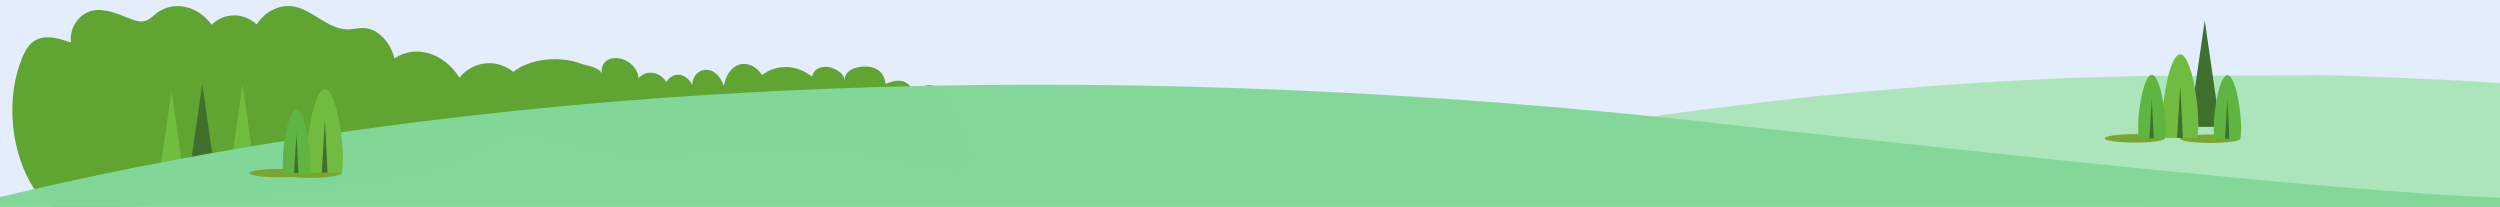 <?xml version="1.0" encoding="UTF-8" standalone="no"?>
<svg
   xmlns:dc="http://purl.org/dc/elements/1.1/"
   xmlns:cc="http://creativecommons.org/ns#"
   xmlns:rdf="http://www.w3.org/1999/02/22-rdf-syntax-ns#"
   xmlns:svg="http://www.w3.org/2000/svg"
   xmlns="http://www.w3.org/2000/svg"
   xmlns:sodipodi="http://sodipodi.sourceforge.net/DTD/sodipodi-0.dtd"
   xmlns:inkscape="http://www.inkscape.org/namespaces/inkscape"
   sodipodi:docname="meadow-top.svg"
   inkscape:version="1.0 (6e3e5246a0, 2020-05-07)"
   id="svg5238"
   version="1.1"
   viewBox="0 0 327.265 27.089"
   height="27.089mm"
   width="327.265mm">
  <rect x="0" y="0" width="327.265" height="27.089" fill="#333333" stroke="none"/>
  <defs
     id="defs5232">
    <inkscape:path-effect
       lpeversion="1"
       is_visible="true"
       id="path-effect5873"
       effect="spiro" />
    <inkscape:path-effect
       lpeversion="1"
       is_visible="true"
       id="path-effect5807"
       effect="spiro" />
    <inkscape:path-effect
       lpeversion="1"
       is_visible="true"
       id="path-effect5803"
       effect="spiro" />
    <clipPath
       id="clipPath5930"
       clipPathUnits="userSpaceOnUse">
      <rect
         y="1.915"
         x="-29.128"
         height="58.968"
         width="326.563"
         id="rect5932"
         style="opacity:0.996;fill:#ff0000;fill-opacity:1;stroke:#da4b4b;stroke-width:0;paint-order:stroke fill markers" />
    </clipPath>
    <clipPath
       id="clipPath5934"
       clipPathUnits="userSpaceOnUse">
      <rect
         y="1.915"
         x="-29.128"
         height="58.968"
         width="326.563"
         id="rect5936"
         style="opacity:0.996;fill:#ff0000;fill-opacity:1;stroke:#da4b4b;stroke-width:0;paint-order:stroke fill markers" />
    </clipPath>
    <clipPath
       id="clipPath5938"
       clipPathUnits="userSpaceOnUse">
      <rect
         y="1.915"
         x="-29.128"
         height="58.968"
         width="326.563"
         id="rect5940"
         style="opacity:0.996;fill:#ff0000;fill-opacity:1;stroke:#da4b4b;stroke-width:0;paint-order:stroke fill markers" />
    </clipPath>
    <clipPath
       id="clipPath5942"
       clipPathUnits="userSpaceOnUse">
      <rect
         y="1.915"
         x="-29.128"
         height="58.968"
         width="326.563"
         id="rect5944"
         style="opacity:0.996;fill:#ff0000;fill-opacity:1;stroke:#da4b4b;stroke-width:0;paint-order:stroke fill markers" />
    </clipPath>
    <clipPath
       id="clipPath5946"
       clipPathUnits="userSpaceOnUse">
      <rect
         y="1.915"
         x="-29.128"
         height="58.968"
         width="326.563"
         id="rect5948"
         style="opacity:0.996;fill:#ff0000;fill-opacity:1;stroke:#da4b4b;stroke-width:0;paint-order:stroke fill markers" />
    </clipPath>
    <clipPath
       id="clipPath5950"
       clipPathUnits="userSpaceOnUse">
      <rect
         y="1.915"
         x="-29.128"
         height="58.968"
         width="326.563"
         id="rect5952"
         style="opacity:0.996;fill:#ff0000;fill-opacity:1;stroke:#da4b4b;stroke-width:0;paint-order:stroke fill markers" />
    </clipPath>
    <clipPath
       id="clipPath5954"
       clipPathUnits="userSpaceOnUse">
      <rect
         y="1.915"
         x="-29.128"
         height="58.968"
         width="326.563"
         id="rect5956"
         style="opacity:0.996;fill:#ff0000;fill-opacity:1;stroke:#da4b4b;stroke-width:0;paint-order:stroke fill markers" />
    </clipPath>
    <clipPath
       id="clipPath5958"
       clipPathUnits="userSpaceOnUse">
      <rect
         y="1.915"
         x="-29.128"
         height="58.968"
         width="326.563"
         id="rect5960"
         style="opacity:0.996;fill:#ff0000;fill-opacity:1;stroke:#da4b4b;stroke-width:0;paint-order:stroke fill markers" />
    </clipPath>
    <clipPath
       id="clipPath5962"
       clipPathUnits="userSpaceOnUse">
      <rect
         y="1.915"
         x="-29.128"
         height="58.968"
         width="326.563"
         id="rect5964"
         style="opacity:0.996;fill:#ff0000;fill-opacity:1;stroke:#da4b4b;stroke-width:0;paint-order:stroke fill markers" />
    </clipPath>
    <clipPath
       id="clipPath5966"
       clipPathUnits="userSpaceOnUse">
      <rect
         y="1.915"
         x="-29.128"
         height="58.968"
         width="326.563"
         id="rect5968"
         style="opacity:0.996;fill:#ff0000;fill-opacity:1;stroke:#da4b4b;stroke-width:0;paint-order:stroke fill markers" />
    </clipPath>
    <clipPath
       id="clipPath5970"
       clipPathUnits="userSpaceOnUse">
      <rect
         y="1.915"
         x="-29.128"
         height="58.968"
         width="326.563"
         id="rect5972"
         style="opacity:0.996;fill:#ff0000;fill-opacity:1;stroke:#da4b4b;stroke-width:0;paint-order:stroke fill markers" />
    </clipPath>
    <clipPath
       id="clipPath5974"
       clipPathUnits="userSpaceOnUse">
      <rect
         y="1.915"
         x="-29.128"
         height="58.968"
         width="326.563"
         id="rect5976"
         style="opacity:0.996;fill:#ff0000;fill-opacity:1;stroke:#da4b4b;stroke-width:0;paint-order:stroke fill markers" />
    </clipPath>
    <clipPath
       id="clipPath5978"
       clipPathUnits="userSpaceOnUse">
      <rect
         y="1.915"
         x="-29.128"
         height="58.968"
         width="326.563"
         id="rect5980"
         style="opacity:0.996;fill:#ff0000;fill-opacity:1;stroke:#da4b4b;stroke-width:0;paint-order:stroke fill markers" />
    </clipPath>
    <clipPath
       id="clipPath5982"
       clipPathUnits="userSpaceOnUse">
      <rect
         y="1.915"
         x="-29.128"
         height="58.968"
         width="326.563"
         id="rect5984"
         style="opacity:0.996;fill:#ff0000;fill-opacity:1;stroke:#da4b4b;stroke-width:0;paint-order:stroke fill markers" />
    </clipPath>
    <clipPath
       id="clipPath5986"
       clipPathUnits="userSpaceOnUse">
      <rect
         y="1.915"
         x="-29.128"
         height="58.968"
         width="326.563"
         id="rect5988"
         style="opacity:0.996;fill:#ff0000;fill-opacity:1;stroke:#da4b4b;stroke-width:0;paint-order:stroke fill markers" />
    </clipPath>
    <clipPath
       id="clipPath5990"
       clipPathUnits="userSpaceOnUse">
      <rect
         y="1.915"
         x="-29.128"
         height="58.968"
         width="326.563"
         id="rect5992"
         style="opacity:0.996;fill:#ff0000;fill-opacity:1;stroke:#da4b4b;stroke-width:0;paint-order:stroke fill markers" />
    </clipPath>
    <clipPath
       id="clipPath5994"
       clipPathUnits="userSpaceOnUse">
      <rect
         y="1.915"
         x="-29.128"
         height="58.968"
         width="326.563"
         id="rect5996"
         style="opacity:0.996;fill:#ff0000;fill-opacity:1;stroke:#da4b4b;stroke-width:0;paint-order:stroke fill markers" />
    </clipPath>
    <clipPath
       id="clipPath5998"
       clipPathUnits="userSpaceOnUse">
      <rect
         y="1.915"
         x="-29.128"
         height="58.968"
         width="326.563"
         id="rect6000"
         style="opacity:0.996;fill:#ff0000;fill-opacity:1;stroke:#da4b4b;stroke-width:0;paint-order:stroke fill markers" />
    </clipPath>
    <clipPath
       id="clipPath6002"
       clipPathUnits="userSpaceOnUse">
      <rect
         y="7.236"
         x="-110.092"
         height="222.871"
         width="1234.255"
         id="rect6004"
         style="opacity:0.996;fill:#ff0000;fill-opacity:1;stroke:#da4b4b;stroke-width:0;paint-order:stroke fill markers" />
    </clipPath>
    <clipPath
       id="clipPath6006"
       clipPathUnits="userSpaceOnUse">
      <rect
         y="1.915"
         x="-29.128"
         height="58.968"
         width="326.563"
         id="rect6008"
         style="opacity:0.996;fill:#ff0000;fill-opacity:1;stroke:#da4b4b;stroke-width:0;paint-order:stroke fill markers" />
    </clipPath>
    <clipPath
       id="clipPath6010"
       clipPathUnits="userSpaceOnUse">
      <rect
         y="1.915"
         x="-29.128"
         height="58.968"
         width="326.563"
         id="rect6012"
         style="opacity:0.996;fill:#ff0000;fill-opacity:1;stroke:#da4b4b;stroke-width:0;paint-order:stroke fill markers" />
    </clipPath>
    <clipPath
       id="clipPath6014"
       clipPathUnits="userSpaceOnUse">
      <rect
         y="1.915"
         x="-29.128"
         height="58.968"
         width="326.563"
         id="rect6016"
         style="opacity:0.996;fill:#ff0000;fill-opacity:1;stroke:#da4b4b;stroke-width:0;paint-order:stroke fill markers" />
    </clipPath>
    <clipPath
       id="clipPath6018"
       clipPathUnits="userSpaceOnUse">
      <rect
         y="1.915"
         x="-29.128"
         height="58.968"
         width="326.563"
         id="rect6020"
         style="opacity:0.996;fill:#ff0000;fill-opacity:1;stroke:#da4b4b;stroke-width:0;paint-order:stroke fill markers" />
    </clipPath>
    <clipPath
       id="clipPath6022"
       clipPathUnits="userSpaceOnUse">
      <rect
         y="1.915"
         x="-29.128"
         height="58.968"
         width="326.563"
         id="rect6024"
         style="opacity:0.996;fill:#ff0000;fill-opacity:1;stroke:#da4b4b;stroke-width:0;paint-order:stroke fill markers" />
    </clipPath>
    <clipPath
       clipPathUnits="userSpaceOnUse"
       id="clipPath1733">
      <rect
         style="opacity:0.996;fill:#ff0000;stroke:#da4b4b;stroke-width:0;paint-order:stroke fill markers"
         id="rect1735"
         width="326.748"
         height="30.181"
         x="-29.129"
         y="20.519" />
    </clipPath>
    <clipPath
       clipPathUnits="userSpaceOnUse"
       id="clipPath1737">
      <rect
         style="opacity:0.996;fill:#ff0000;stroke:#da4b4b;stroke-width:0;paint-order:stroke fill markers"
         id="rect1739"
         width="326.748"
         height="30.181"
         x="-29.129"
         y="20.519" />
    </clipPath>
    <clipPath
       clipPathUnits="userSpaceOnUse"
       id="clipPath1741">
      <rect
         style="opacity:0.996;fill:#ff0000;stroke:#da4b4b;stroke-width:0;paint-order:stroke fill markers"
         id="rect1743"
         width="326.748"
         height="30.181"
         x="-29.129"
         y="20.519" />
    </clipPath>
    <clipPath
       clipPathUnits="userSpaceOnUse"
       id="clipPath1745">
      <rect
         style="opacity:0.996;fill:#ff0000;stroke:#da4b4b;stroke-width:0;paint-order:stroke fill markers"
         id="rect1747"
         width="326.748"
         height="30.181"
         x="-29.129"
         y="20.519" />
    </clipPath>
    <clipPath
       clipPathUnits="userSpaceOnUse"
       id="clipPath1749">
      <rect
         style="opacity:0.996;fill:#ff0000;stroke:#da4b4b;stroke-width:0;paint-order:stroke fill markers"
         id="rect1751"
         width="326.748"
         height="30.181"
         x="-29.129"
         y="20.519" />
    </clipPath>
    <clipPath
       clipPathUnits="userSpaceOnUse"
       id="clipPath1753">
      <rect
         style="opacity:0.996;fill:#ff0000;stroke:#da4b4b;stroke-width:0;paint-order:stroke fill markers"
         id="rect1755"
         width="326.748"
         height="30.181"
         x="-29.129"
         y="20.519" />
    </clipPath>
    <clipPath
       clipPathUnits="userSpaceOnUse"
       id="clipPath1757">
      <rect
         style="opacity:0.996;fill:#ff0000;stroke:#da4b4b;stroke-width:0;paint-order:stroke fill markers"
         id="rect1759"
         width="326.748"
         height="30.181"
         x="-29.129"
         y="20.519" />
    </clipPath>
    <clipPath
       clipPathUnits="userSpaceOnUse"
       id="clipPath1761">
      <rect
         style="opacity:0.996;fill:#ff0000;stroke:#da4b4b;stroke-width:0;paint-order:stroke fill markers"
         id="rect1763"
         width="326.748"
         height="30.181"
         x="-29.129"
         y="20.519" />
    </clipPath>
    <clipPath
       clipPathUnits="userSpaceOnUse"
       id="clipPath1765">
      <rect
         style="opacity:0.996;fill:#ff0000;stroke:#da4b4b;stroke-width:0;paint-order:stroke fill markers"
         id="rect1767"
         width="326.748"
         height="30.181"
         x="-29.129"
         y="20.519" />
    </clipPath>
    <clipPath
       clipPathUnits="userSpaceOnUse"
       id="clipPath1769">
      <rect
         style="opacity:0.996;fill:#ff0000;stroke:#da4b4b;stroke-width:0;paint-order:stroke fill markers"
         id="rect1771"
         width="326.748"
         height="30.181"
         x="-29.129"
         y="20.519" />
    </clipPath>
    <clipPath
       clipPathUnits="userSpaceOnUse"
       id="clipPath1773">
      <rect
         style="opacity:0.996;fill:#ff0000;stroke:#da4b4b;stroke-width:0;paint-order:stroke fill markers"
         id="rect1775"
         width="326.748"
         height="30.181"
         x="-3.112"
         y="17.362" />
    </clipPath>
    <clipPath
       clipPathUnits="userSpaceOnUse"
       id="clipPath1777">
      <rect
         style="opacity:0.996;fill:#ff0000;stroke:#da4b4b;stroke-width:0;paint-order:stroke fill markers"
         id="rect1779"
         width="326.748"
         height="30.181"
         x="-3.112"
         y="17.362" />
    </clipPath>
    <clipPath
       clipPathUnits="userSpaceOnUse"
       id="clipPath1781">
      <rect
         style="opacity:0.996;fill:#ff0000;stroke:#da4b4b;stroke-width:0;paint-order:stroke fill markers"
         id="rect1783"
         width="326.748"
         height="30.181"
         x="-3.112"
         y="17.362" />
    </clipPath>
    <clipPath
       clipPathUnits="userSpaceOnUse"
       id="clipPath1785">
      <rect
         style="opacity:0.996;fill:#ff0000;stroke:#da4b4b;stroke-width:0;paint-order:stroke fill markers"
         id="rect1787"
         width="326.748"
         height="30.181"
         x="-3.112"
         y="17.362" />
    </clipPath>
    <clipPath
       clipPathUnits="userSpaceOnUse"
       id="clipPath1789">
      <rect
         style="opacity:0.996;fill:#ff0000;stroke:#da4b4b;stroke-width:0;paint-order:stroke fill markers"
         id="rect1791"
         width="326.748"
         height="30.181"
         x="-3.112"
         y="17.362" />
    </clipPath>
    <clipPath
       clipPathUnits="userSpaceOnUse"
       id="clipPath1793">
      <rect
         style="opacity:0.996;fill:#ff0000;stroke:#da4b4b;stroke-width:0;paint-order:stroke fill markers"
         id="rect1795"
         width="326.748"
         height="30.181"
         x="-3.112"
         y="17.362" />
    </clipPath>
    <clipPath
       clipPathUnits="userSpaceOnUse"
       id="clipPath1797">
      <rect
         style="opacity:0.996;fill:#ff0000;stroke:#da4b4b;stroke-width:0;paint-order:stroke fill markers"
         id="rect1799"
         width="326.748"
         height="30.181"
         x="-29.129"
         y="20.519" />
    </clipPath>
    <clipPath
       clipPathUnits="userSpaceOnUse"
       id="clipPath1801">
      <rect
         style="opacity:0.996;fill:#ff0000;stroke:#da4b4b;stroke-width:0;paint-order:stroke fill markers"
         id="rect1803"
         width="326.748"
         height="30.181"
         x="-29.129"
         y="20.519" />
    </clipPath>
    <clipPath
       clipPathUnits="userSpaceOnUse"
       id="clipPath1805">
      <rect
         style="opacity:0.996;fill:#ff0000;stroke:#da4b4b;stroke-width:0;paint-order:stroke fill markers"
         id="rect1807"
         width="1234.954"
         height="114.07"
         x="-110.093"
         y="77.553" />
    </clipPath>
    <clipPath
       clipPathUnits="userSpaceOnUse"
       id="clipPath1809">
      <rect
         style="opacity:0.996;fill:#ff0000;stroke:#da4b4b;stroke-width:0;paint-order:stroke fill markers"
         id="rect1811"
         width="326.748"
         height="30.181"
         x="-2.603"
         y="20.147" />
    </clipPath>
    <clipPath
       clipPathUnits="userSpaceOnUse"
       id="clipPath1813">
      <rect
         style="opacity:0.996;fill:#ff0000;stroke:#da4b4b;stroke-width:0;paint-order:stroke fill markers"
         id="rect1815"
         width="326.748"
         height="30.181"
         x="-2.603"
         y="20.147" />
    </clipPath>
    <clipPath
       clipPathUnits="userSpaceOnUse"
       id="clipPath1817">
      <rect
         style="opacity:0.996;fill:#ff0000;stroke:#da4b4b;stroke-width:0;paint-order:stroke fill markers"
         id="rect1819"
         width="326.748"
         height="30.181"
         x="-2.603"
         y="20.147" />
    </clipPath>
    <clipPath
       clipPathUnits="userSpaceOnUse"
       id="clipPath1821">
      <rect
         style="opacity:0.996;fill:#ff0000;stroke:#da4b4b;stroke-width:0;paint-order:stroke fill markers"
         id="rect1823"
         width="326.748"
         height="30.181"
         x="-1.474"
         y="18.467" />
    </clipPath>
    <clipPath
       clipPathUnits="userSpaceOnUse"
       id="clipPath1825">
      <rect
         style="opacity:0.996;fill:#ff0000;stroke:#da4b4b;stroke-width:0;paint-order:stroke fill markers"
         id="rect1827"
         width="326.748"
         height="30.181"
         x="-29.129"
         y="20.519" />
    </clipPath>
    <clipPath
       clipPathUnits="userSpaceOnUse"
       id="clipPath1833">
      <rect
         style="opacity:0.996;fill:#ffd5d5;stroke:#da4b4b;stroke-width:0;paint-order:stroke fill markers"
         id="rect1835"
         width="327.265"
         height="27.089"
         x="-16.734"
         y="22.89" />
    </clipPath>
    <clipPath
       clipPathUnits="userSpaceOnUse"
       id="clipPath1837">
      <rect
         style="opacity:0.996;fill:#ffd5d5;stroke:#da4b4b;stroke-width:0;paint-order:stroke fill markers"
         id="rect1839"
         width="327.265"
         height="27.089"
         x="-16.734"
         y="22.89" />
    </clipPath>
    <clipPath
       clipPathUnits="userSpaceOnUse"
       id="clipPath1841">
      <rect
         style="opacity:0.996;fill:#ffd5d5;stroke:#da4b4b;stroke-width:0;paint-order:stroke fill markers"
         id="rect1843"
         width="327.265"
         height="27.089"
         x="-16.734"
         y="22.89" />
    </clipPath>
    <clipPath
       clipPathUnits="userSpaceOnUse"
       id="clipPath1845">
      <rect
         style="opacity:0.996;fill:#ffd5d5;stroke:#da4b4b;stroke-width:0;paint-order:stroke fill markers"
         id="rect1847"
         width="327.265"
         height="27.089"
         x="-16.734"
         y="22.89" />
    </clipPath>
    <clipPath
       clipPathUnits="userSpaceOnUse"
       id="clipPath1849">
      <rect
         style="opacity:0.996;fill:#ffd5d5;stroke:#da4b4b;stroke-width:0;paint-order:stroke fill markers"
         id="rect1851"
         width="327.265"
         height="27.089"
         x="-16.734"
         y="22.89" />
    </clipPath>
    <clipPath
       clipPathUnits="userSpaceOnUse"
       id="clipPath1853">
      <rect
         style="opacity:0.996;fill:#ffd5d5;stroke:#da4b4b;stroke-width:0;paint-order:stroke fill markers"
         id="rect1855"
         width="327.265"
         height="27.089"
         x="-16.734"
         y="22.89" />
    </clipPath>
    <clipPath
       clipPathUnits="userSpaceOnUse"
       id="clipPath1857">
      <rect
         style="opacity:0.996;fill:#ffd5d5;stroke:#da4b4b;stroke-width:0;paint-order:stroke fill markers"
         id="rect1859"
         width="327.265"
         height="27.089"
         x="-16.734"
         y="22.89" />
    </clipPath>
    <clipPath
       clipPathUnits="userSpaceOnUse"
       id="clipPath1861">
      <rect
         style="opacity:0.996;fill:#ffd5d5;stroke:#da4b4b;stroke-width:0;paint-order:stroke fill markers"
         id="rect1863"
         width="327.265"
         height="27.089"
         x="-16.734"
         y="22.89" />
    </clipPath>
    <clipPath
       clipPathUnits="userSpaceOnUse"
       id="clipPath1865">
      <rect
         style="opacity:0.996;fill:#ffd5d5;stroke:#da4b4b;stroke-width:0;paint-order:stroke fill markers"
         id="rect1867"
         width="327.265"
         height="27.089"
         x="-16.734"
         y="22.89" />
    </clipPath>
    <clipPath
       clipPathUnits="userSpaceOnUse"
       id="clipPath1869">
      <rect
         style="opacity:0.996;fill:#ffd5d5;stroke:#da4b4b;stroke-width:0;paint-order:stroke fill markers"
         id="rect1871"
         width="327.265"
         height="27.089"
         x="-3.066"
         y="19.568" />
    </clipPath>
    <clipPath
       clipPathUnits="userSpaceOnUse"
       id="clipPath1873">
      <rect
         style="opacity:0.996;fill:#ffd5d5;stroke:#da4b4b;stroke-width:0;paint-order:stroke fill markers"
         id="rect1875"
         width="327.265"
         height="27.089"
         x="-3.066"
         y="19.568" />
    </clipPath>
    <clipPath
       clipPathUnits="userSpaceOnUse"
       id="clipPath1877">
      <rect
         style="opacity:0.996;fill:#ffd5d5;stroke:#da4b4b;stroke-width:0;paint-order:stroke fill markers"
         id="rect1879"
         width="327.265"
         height="27.089"
         x="-3.066"
         y="19.568" />
    </clipPath>
    <clipPath
       clipPathUnits="userSpaceOnUse"
       id="clipPath1881">
      <rect
         style="opacity:0.996;fill:#ffd5d5;stroke:#da4b4b;stroke-width:0;paint-order:stroke fill markers"
         id="rect1883"
         width="327.265"
         height="27.089"
         x="-3.066"
         y="19.568" />
    </clipPath>
    <clipPath
       clipPathUnits="userSpaceOnUse"
       id="clipPath1885">
      <rect
         style="opacity:0.996;fill:#ffd5d5;stroke:#da4b4b;stroke-width:0;paint-order:stroke fill markers"
         id="rect1887"
         width="327.265"
         height="27.089"
         x="-3.066"
         y="19.568" />
    </clipPath>
    <clipPath
       clipPathUnits="userSpaceOnUse"
       id="clipPath1889">
      <rect
         style="opacity:0.996;fill:#ffd5d5;stroke:#da4b4b;stroke-width:0;paint-order:stroke fill markers"
         id="rect1891"
         width="327.265"
         height="27.089"
         x="-3.066"
         y="19.568" />
    </clipPath>
    <clipPath
       clipPathUnits="userSpaceOnUse"
       id="clipPath1893">
      <rect
         style="opacity:0.996;fill:#ffd5d5;stroke:#da4b4b;stroke-width:0;paint-order:stroke fill markers"
         id="rect1895"
         width="327.265"
         height="27.089"
         x="-29.082"
         y="22.726" />
    </clipPath>
    <clipPath
       clipPathUnits="userSpaceOnUse"
       id="clipPath1897">
      <rect
         style="opacity:0.996;fill:#ffd5d5;stroke:#da4b4b;stroke-width:0;paint-order:stroke fill markers"
         id="rect1899"
         width="327.265"
         height="27.089"
         x="-29.082"
         y="22.726" />
    </clipPath>
    <clipPath
       clipPathUnits="userSpaceOnUse"
       id="clipPath1901">
      <rect
         style="opacity:0.996;fill:#ffd5d5;stroke:#da4b4b;stroke-width:0;paint-order:stroke fill markers"
         id="rect1903"
         width="1236.908"
         height="102.383"
         x="-109.918"
         y="85.892" />
    </clipPath>
    <clipPath
       clipPathUnits="userSpaceOnUse"
       id="clipPath1905">
      <rect
         style="opacity:0.996;fill:#ffd5d5;stroke:#da4b4b;stroke-width:0;paint-order:stroke fill markers"
         id="rect1907"
         width="327.265"
         height="27.089"
         x="-2.557"
         y="22.354" />
    </clipPath>
    <clipPath
       clipPathUnits="userSpaceOnUse"
       id="clipPath1909">
      <rect
         style="opacity:0.996;fill:#ffd5d5;stroke:#da4b4b;stroke-width:0;paint-order:stroke fill markers"
         id="rect1911"
         width="327.265"
         height="27.089"
         x="-2.557"
         y="22.354" />
    </clipPath>
    <clipPath
       clipPathUnits="userSpaceOnUse"
       id="clipPath1913">
      <rect
         style="opacity:0.996;fill:#ffd5d5;stroke:#da4b4b;stroke-width:0;paint-order:stroke fill markers"
         id="rect1915"
         width="327.265"
         height="27.089"
         x="-2.557"
         y="22.354" />
    </clipPath>
    <clipPath
       clipPathUnits="userSpaceOnUse"
       id="clipPath1917">
      <rect
         style="opacity:0.996;fill:#ffd5d5;stroke:#da4b4b;stroke-width:0;paint-order:stroke fill markers"
         id="rect1919"
         width="327.265"
         height="27.089"
         x="-1.428"
         y="20.674" />
    </clipPath>
    <clipPath
       clipPathUnits="userSpaceOnUse"
       id="clipPath1921">
      <rect
         style="opacity:0.996;fill:#ffd5d5;stroke:#da4b4b;stroke-width:0;paint-order:stroke fill markers"
         id="rect1923"
         width="327.265"
         height="27.089"
         x="-29.082"
         y="22.726" />
    </clipPath>
  </defs>
  <sodipodi:namedview
     inkscape:snap-nodes="false"
     fit-margin-bottom="0"
     fit-margin-right="0"
     fit-margin-left="0"
     fit-margin-top="0"
     inkscape:window-maximized="0"
     inkscape:window-y="287"
     inkscape:window-x="359"
     inkscape:window-height="720"
     inkscape:window-width="1439"
     inkscape:snap-bbox-midpoints="false"
     inkscape:snap-bbox-edge-midpoints="false"
     inkscape:bbox-nodes="false"
     inkscape:bbox-paths="false"
     inkscape:snap-bbox="true"
     showgrid="false"
     inkscape:document-rotation="0"
     inkscape:current-layer="layer1"
     inkscape:document-units="mm"
     inkscape:cy="35.128618"
     inkscape:cx="1043.4954"
     inkscape:zoom="1.979899"
     inkscape:pageshadow="2"
     inkscape:pageopacity="0.0"
     borderopacity="1.0"
     bordercolor="#666666"
     pagecolor="#ffffff"
     id="base" />
  <g
     transform="translate(29.082,-22.726)"
     id="layer1"
     inkscape:groupmode="layer"
     inkscape:label="Layer 1">
    <rect
       clip-path="url(#clipPath1921)"
       y="-0.258"
       x="-39.514"
       height="55.134"
       width="342.804"
       id="rect5895"
       style="opacity:0.993;fill:#e4eefd;fill-opacity:1;stroke:#da4b4b;stroke-width:0;paint-order:stroke fill markers" />
    <path
       transform="translate(-27.655,2.052)"
       clip-path="url(#clipPath1917)"
       d="m 76.754,29.695 c -0.668,-0.365 -1.703,-0.526 -2.043,-0.659 -2.684,-1.045 -6.62,-0.788 -8.939,1.038 -2.236,-1.757 -5.26,-1.43 -7.066,0.764 -1.999,-3.262 -5.82,-4.389 -8.502,-2.505 -0.501,-2.141 -2.129,-3.827 -3.833,-3.973 -0.837,-0.073 -1.658,0.192 -2.495,0.156 -2.29,-0.099 -4.292,-2.379 -6.562,-2.93 -1.911,-0.464 -3.927,0.428 -5.136,2.274 -1.778,-1.587 -4.275,-1.563 -5.89,0.056 -1.858,-2.546 -5.061,-3.203 -7.251,-1.484 -0.429,0.335 -0.827,0.754 -1.313,0.937 -0.726,0.277 -1.524,-0.01 -2.27,-0.307 -1.571,-0.628 -3.205,-1.325 -4.787,-0.993 -1.583,0.331 -3.056,2.092 -2.808,4.177 -1.765,-0.636 -3.804,-1.218 -5.221,0.125 -0.557,0.529 -0.944,1.306 -1.26,2.106 -1.904,4.82 -1.496,11.158 1.022,15.833 0.732,1.359 1.67,2.621 2.853,3.232 1.06,0.545 2.214,0.519 3.331,0.48 14.544,-0.52 29.025,-2.018 43.363,-4.486 1.915,-0.331 3.843,-0.683 5.642,-1.522 2.968,-1.388 5.439,-3.265 8.695,-3.572 3.36,-0.316 6.662,1.09 10.004,1.824 9.517,2.087 19.026,-1.081 28.601,-0.377 6.413,0.472 12.774,2.676 19.187,3.1 2.693,0.176 1.005,-4.328 0.266,-5.934 -0.655,-1.427 -1.465,-2.587 -2.294,-3.84 -0.548,-0.83 -0.881,-1.316 -1.788,-1.401 -0.265,-0.026 -2.272,0.33 -2.11,0.98 -0.217,-0.866 -0.937,-1.421 -1.629,-1.53 -0.692,-0.105 -1.37,0.142 -2.025,0.389 -0.207,-2.313 -2.457,-2.505 -3.876,-2.099 -0.107,0.03 -0.209,0.063 -0.304,0.102 -0.305,0.114 -0.605,0.276 -0.834,0.552 -0.218,0.267 -0.362,0.635 -0.399,1.03 0.105,-1.107 -1.572,-1.744 -2.121,-1.803 -0.78,-0.084 -1.87,0.153 -2.083,1.278 -2.002,-1.606 -4.628,-1.689 -6.55,-0.209 -0.7,-1.123 -1.9,-1.686 -2.944,-1.385 -1.058,0.304 -1.83,1.433 -2.042,2.791 -0.526,-1.281 -1.266,-2.17 -2.495,-2.093 -0.837,0.052 -1.635,0.867 -1.663,1.951 -0.369,-0.733 -1.009,-1.235 -1.668,-1.308 -0.659,-0.07 -1.316,0.292 -1.711,0.945 -0.891,-1.383 -2.646,-1.625 -3.631,-0.504 -0.143,-1.364 -1.266,-2.277 -2.314,-2.539 -1.14,-0.285 -2.728,0.099 -2.52,2.022 -0.031,-0.291 -0.267,-0.512 -0.586,-0.688"
       style="fill:#60a431;fill-opacity:1;fill-rule:nonzero;stroke:none;stroke-width:0.041"
       id="path132" />
    <path
       transform="translate(-28.511,3.059)"
       clip-path="url(#clipPath1913)"
       d="m 25.904,30.696 2.012,13.929 h -4.024 z"
       style="fill:#3f702d;fill-opacity:1;fill-rule:nonzero;stroke:none;stroke-width:0.035"
       id="path134" />
    <path
       transform="translate(-28.511,3.059)"
       clip-path="url(#clipPath1909)"
       d="m 31.17,30.732 2.012,13.928 h -4.025 z"
       style="fill:#71bb41;fill-opacity:1;fill-rule:nonzero;stroke:none;stroke-width:0.035"
       id="path142" />
    <path
       transform="translate(-28.511,3.059)"
       clip-path="url(#clipPath1905)"
       d="m 21.881,31.586 2.012,13.928 h -4.025 z"
       style="fill:#71bb41;fill-opacity:1;fill-rule:nonzero;stroke:none;stroke-width:0.035"
       id="path138" />
    <path
       clip-path="url(#clipPath1901)"
       sodipodi:nodetypes="ssscsssccsssscs"
       transform="scale(0.265)"
       id="path5879"
       d="m 1158.493,238.243 c -3.333,-1.021 -19.471,-5.684 -35.861,-10.363 -121.142,-34.582 -236.151,-58.002 -371.231,-75.595 l -10.102,-1.316 8.081,-1.259 c 14.882,-2.319 62.416,-8.174 82.833,-10.203 58.282,-5.793 106.696,-8.781 159.316,-9.833 l 33.047,-0.661 c -12.907,31.987 51.532,2.493 51.59,0.325 l 6.314,0.01 c 9.36,0.015 54.444,1.875 72.984,3.011 19.061,1.168 60.512,4.223 60.833,4.484 0.123,0.1 -11.469,23.374 -25.759,51.719 l -25.982,51.538 z"
       style="opacity:0.996;fill:#ffffff;stroke:#da4b4b;stroke-width:0;paint-order:stroke fill markers" />
    <path
       clip-path="url(#clipPath1897)"
       sodipodi:nodetypes="sscsssccsssscs"
       id="path5881"
       d="M 293.263,60.724 C 260.341,50.835 225.891,43.624 187.825,38.654 l -2.673,-0.349 2.138,-0.333 c 3.937,-0.614 16.514,-2.163 21.916,-2.7 15.438,-1.534 28.337,-2.331 42.167,-2.604 l 22.378,-0.087 c 0,1.1e-5 0,1.1e-5 0,1.1e-5 l 1.67,0.003 c 2.476,0.004 14.405,0.496 19.31,0.797 5.231,0.32 16.012,1.118 16.101,1.192 0.035,0.029 -3.032,6.187 -6.815,13.684 l -6.88,13.631 z"
       style="opacity:0.996;fill:#ace4bb;fill-opacity:1;stroke:#da4b4b;stroke-width:0;paint-order:stroke fill markers" />
    <path
       clip-path="url(#clipPath1893)"
       sodipodi:nodetypes="ssccssccssss"
       id="path5893"
       d="M 177.624,61.976 C 85.724,61.702 -31.059,61.197 -31.146,61.072 c -0.055,-0.079 -0.328,-5.633 -0.213,-7.915 l 0.209,-4.15 3.591,-0.845 C 40.624,32.11 116.257,30.843 186.668,37.898 c 5.078,0.509 9.278,0.971 9.334,1.026 v 0 l 7.807,0.835 c 23.906,2.555 80.094,8.919 98.236,8.919 6.338,0 13.547,6.134 23.709,12.974 1.516,1.021 -44.343,0.632 -148.13,0.323 z"
       style="opacity:0.996;fill:#82d799;fill-opacity:1;stroke:#da4b4b;stroke-width:0;paint-order:stroke fill markers" />
    <path
       transform="translate(-29.626,0.172)"
       clip-path="url(#clipPath1889)"
       d="m 37.12,45.151 c 0,0.382 1.836,0.69 4.1,0.69 2.266,0 4.101,-0.309 4.101,-0.69 0,-0.382 -1.836,-0.692 -4.101,-0.692 -2.264,0 -4.1,0.31 -4.1,0.692"
       style="fill:#79a630;fill-opacity:1;fill-rule:nonzero;stroke:none;stroke-width:0.035"
       id="path208" />
    <path
       transform="translate(-29.626,0.172)"
       clip-path="url(#clipPath1885)"
       d="m 45.321,45.151 c 0.072,-0.598 0.11,-1.236 0.11,-1.899 0,-3.44 -1.053,-9.049 -2.352,-9.049 -1.301,0 -2.354,5.61 -2.354,9.049 0,0.663 0.038,1.301 0.111,1.899"
       style="fill:#71bb41;fill-opacity:1;fill-rule:nonzero;stroke:none;stroke-width:0.035"
       id="path210" />
    <path
       transform="translate(-29.626,0.172)"
       clip-path="url(#clipPath1881)"
       d="m 43.415,45.151 -0.336,-6.856 -0.413,6.856 z"
       style="fill:#3f702d;fill-opacity:1;fill-rule:nonzero;stroke:none;stroke-width:0.035"
       id="path212" />
    <path
       transform="translate(-29.626,0.172)"
       clip-path="url(#clipPath1877)"
       d="m 33.182,45.212 c 0,0.304 1.764,0.551 3.938,0.551 2.176,0 3.938,-0.247 3.938,-0.551 0,-0.306 -1.762,-0.552 -3.938,-0.552 -2.175,0 -3.938,0.247 -3.938,0.552"
       style="fill:#79a630;fill-opacity:1;fill-rule:nonzero;stroke:none;stroke-width:0.035"
       id="path214" />
    <path
       transform="translate(-29.626,0.172)"
       clip-path="url(#clipPath1873)"
       d="m 41.059,45.212 c 0.055,-0.456 0.085,-0.94 0.085,-1.444 0,-2.613 -0.8,-6.876 -1.789,-6.876 -0.988,0 -1.789,4.264 -1.789,6.876 0,0.504 0.03,0.988 0.084,1.444"
       style="fill:#60b441;fill-opacity:1;fill-rule:nonzero;stroke:none;stroke-width:0.035"
       id="path216" />
    <path
       transform="translate(-29.626,0.172)"
       clip-path="url(#clipPath1869)"
       d="M 39.611,45.212 39.355,40.001 39.041,45.212 Z"
       style="fill:#3f702d;fill-opacity:1;fill-rule:nonzero;stroke:none;stroke-width:0.035"
       id="path218" />
    <path
       clip-path="url(#clipPath1865)"
       d="m 274.291,25.615 2.012,13.929 h -4.024 z"
       style="fill:#3f702d;fill-opacity:1;fill-rule:nonzero;stroke:none;stroke-width:0.035"
       id="path136"
       transform="translate(-14.758,-0.209)" />
    <path
       clip-path="url(#clipPath1861)"
       d="m 271.086,41.093 c 0,0.304 1.764,0.553 3.938,0.553 2.176,0 3.938,-0.248 3.938,-0.553 0,-0.304 -1.762,-0.552 -3.938,-0.552 -2.175,0 -3.938,0.248 -3.938,0.552"
       style="fill:#79a630;fill-opacity:1;fill-rule:nonzero;stroke:none;stroke-width:0.035"
       id="path202"
       transform="translate(-14.758,-0.209)" />
    <path
       clip-path="url(#clipPath1857)"
       d="m 278.963,41.093 c 0.055,-0.455 0.085,-0.94 0.085,-1.443 0,-2.614 -0.8,-6.878 -1.789,-6.878 -0.988,0 -1.789,4.264 -1.789,6.878 0,0.503 0.029,0.988 0.084,1.443"
       style="fill:#60b441;fill-opacity:1;fill-rule:nonzero;stroke:none;stroke-width:0.035"
       id="path204"
       transform="translate(-14.758,-0.209)" />
    <path
       clip-path="url(#clipPath1853)"
       d="m 277.514,41.093 -0.255,-5.209 -0.314,5.209 z"
       style="fill:#3f702d;fill-opacity:1;fill-rule:nonzero;stroke:none;stroke-width:0.035"
       id="path206"
       transform="translate(-14.758,-0.209)" />
    <path
       clip-path="url(#clipPath1849)"
       d="m 273.328,40.989 c 0.073,-0.598 0.112,-1.236 0.112,-1.899 0,-3.44 -1.054,-9.049 -2.354,-9.049 -1.3,0 -2.354,5.61 -2.354,9.049 0,0.663 0.038,1.301 0.112,1.899"
       style="fill:#71bb41;fill-opacity:1;fill-rule:nonzero;stroke:none;stroke-width:0.035"
       id="path222"
       transform="translate(-14.758,-0.209)" />
    <path
       clip-path="url(#clipPath1845)"
       d="m 271.422,40.989 -0.336,-6.854 -0.413,6.854 z"
       style="fill:#3f702d;fill-opacity:1;fill-rule:nonzero;stroke:none;stroke-width:0.035"
       id="path224"
       transform="translate(-14.758,-0.209)" />
    <path
       clip-path="url(#clipPath1841)"
       d="m 261.189,41.049 c 0,0.304 1.764,0.553 3.938,0.553 2.176,0 3.938,-0.248 3.938,-0.553 0,-0.306 -1.762,-0.552 -3.938,-0.552 -2.175,0 -3.938,0.247 -3.938,0.552"
       style="fill:#79a630;fill-opacity:1;fill-rule:nonzero;stroke:none;stroke-width:0.035"
       id="path226"
       transform="translate(-14.758,-0.209)" />
    <path
       clip-path="url(#clipPath1837)"
       d="m 269.065,41.049 c 0.055,-0.456 0.085,-0.94 0.085,-1.443 0,-2.614 -0.8,-6.878 -1.789,-6.878 -0.988,0 -1.789,4.264 -1.789,6.878 0,0.503 0.03,0.987 0.085,1.443"
       style="fill:#60b441;fill-opacity:1;fill-rule:nonzero;stroke:none;stroke-width:0.035"
       id="path228"
       transform="translate(-14.758,-0.209)" />
    <path
       clip-path="url(#clipPath1833)"
       d="m 267.619,41.049 -0.256,-5.209 -0.314,5.209 z"
       style="fill:#3f702d;fill-opacity:1;fill-rule:nonzero;stroke:none;stroke-width:0.035"
       id="path230"
       transform="translate(-14.758,-0.209)" />
    <rect
       clip-path="url(#clipPath1733)"
       y="-0.258"
       x="-39.514"
       height="18.474"
       width="14.609"
       id="rect5915"
       style="opacity:0.996;fill:#e4eefd;fill-opacity:1;stroke:#da4b4b;stroke-width:0;paint-order:stroke fill markers" />
  </g>
</svg>
